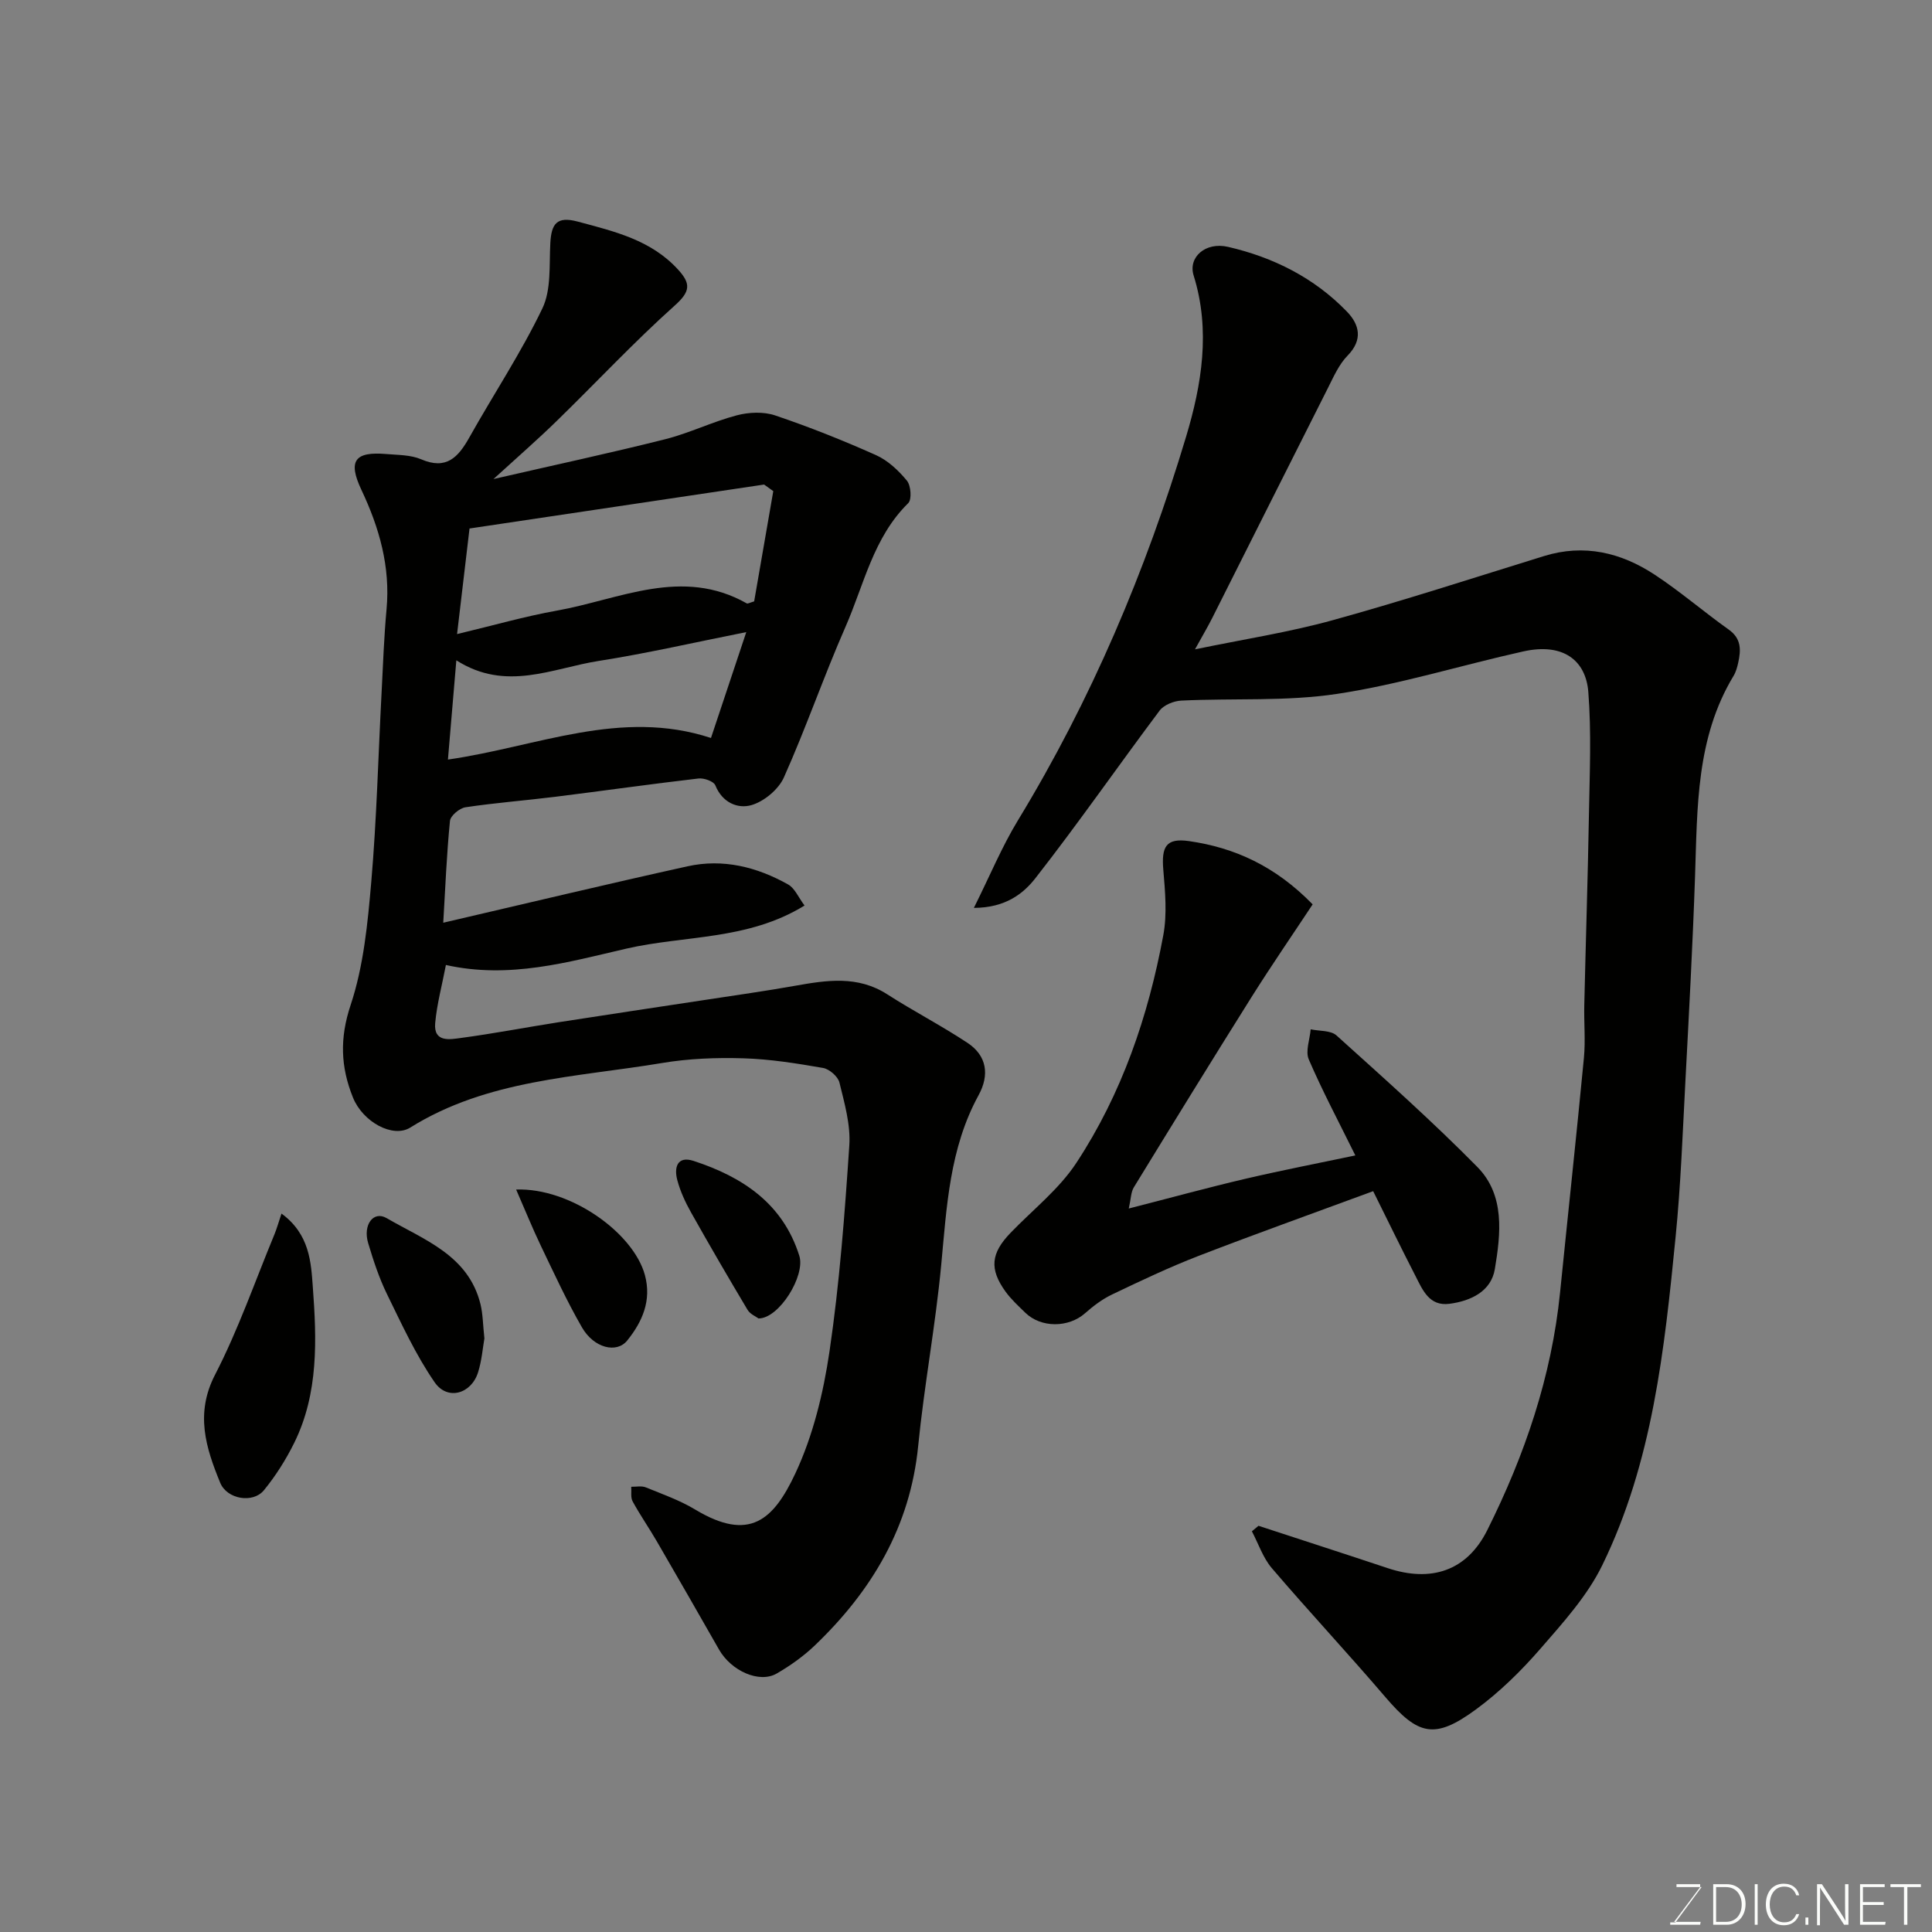 <svg enable-background="new 0 0 400 400" viewBox="0 0 400 400" xmlns="http://www.w3.org/2000/svg"><rect x="0" y="0" width="400" height="400" fill="#808080" stroke="none"/><path d="m102.17 99.18c12.83-2.95 24.26-5.4 35.58-8.25 5.02-1.27 9.77-3.62 14.79-4.94 2.5-.66 5.55-.79 7.95.02 7.08 2.39 14.06 5.17 20.88 8.22 2.46 1.1 4.66 3.18 6.4 5.29.83 1.01 1.04 3.9.27 4.65-7.24 7.11-9.15 16.87-12.99 25.61-4.51 10.28-8.17 20.93-12.75 31.17-1.11 2.49-4.1 4.98-6.72 5.74-2.82.82-6.04-.5-7.48-4.1-.34-.83-2.36-1.55-3.5-1.41-9.9 1.15-19.78 2.56-29.67 3.79-6.19.77-12.41 1.24-18.57 2.17-1.23.19-3.1 1.75-3.2 2.83-.68 6.87-.96 13.78-1.39 21.07 17.31-4.02 33.91-8 50.57-11.68 7.35-1.63 14.38.13 20.85 3.77 1.36.77 2.1 2.64 3.38 4.35-11.74 7.24-24.84 6.14-36.92 8.93-12 2.77-24.17 6.32-37.33 3.38-.79 4.15-1.86 8.06-2.22 12.03-.36 4.07 3.08 3.38 5.32 3.08 6.8-.91 13.54-2.21 20.31-3.27 10.17-1.59 20.35-3.1 30.52-4.65 6.13-.94 12.28-1.8 18.39-2.89 6.54-1.16 12.93-2.16 19.05 1.77 5.45 3.5 11.24 6.49 16.63 10.06 4.04 2.68 4.56 6.67 2.28 10.84-6.01 10.98-6.59 23.05-7.73 35.12-1.18 12.53-3.53 24.96-4.77 37.49-1.66 16.72-9.59 29.99-21.4 41.3-2.34 2.24-5.07 4.18-7.88 5.81-3.61 2.09-9.42-.52-11.95-4.95-4.27-7.48-8.55-14.96-12.88-22.41-1.62-2.79-3.47-5.45-5.01-8.27-.45-.82-.21-2.01-.29-3.03 1.01.02 2.12-.23 3 .12 3.47 1.41 7.06 2.68 10.25 4.6 11.26 6.77 16.21 2.14 20.73-7.49 3.67-7.83 5.8-16.65 7.07-25.26 2.08-14.11 3.15-28.4 4.1-42.64.29-4.28-1-8.74-2.04-13.01-.3-1.25-2.08-2.8-3.39-3.03-5.47-.95-11-1.84-16.53-2-5.59-.17-11.28.05-16.78.97-17.75 2.97-36.18 3.39-52.16 13.37-3.61 2.25-9.83-1.17-11.86-6.21-2.56-6.35-2.78-12.28-.48-19.18 2.69-8.09 3.53-16.92 4.27-25.51 1.12-13 1.44-26.06 2.13-39.1.3-5.77.5-11.55 1.03-17.3.81-8.81-1.49-16.87-5.2-24.72-2.83-6-1.42-7.98 5.12-7.43 2.44.21 5.07.16 7.24 1.09 5.23 2.25 7.67-.41 9.97-4.5 5.01-8.94 10.71-17.52 15.13-26.73 1.87-3.89 1.4-8.98 1.65-13.55.22-3.91 1.28-5.62 5.68-4.43 7.6 2.04 15.18 3.79 20.8 9.97 2.62 2.88 2.53 4.49-.68 7.37-8.48 7.59-16.27 15.94-24.44 23.9-3.89 3.8-7.99 7.37-13.13 12.06zm57.93 2.5c-.63-.45-1.27-.91-1.9-1.36-20.32 3.03-40.65 6.07-60.99 9.1-.86 7.26-1.68 14.28-2.58 21.86 7.65-1.83 14.07-3.68 20.62-4.85 13.02-2.32 25.94-9.11 39.37-1.5.19.11.6-.15 1.52-.42 1.29-7.44 2.63-15.13 3.96-22.83zm-67.36 55.58c18.58-2.67 35.73-10.61 54.46-4.47 2.32-6.97 4.64-13.92 7.31-21.92-10.87 2.16-20.66 4.42-30.56 5.97-9.58 1.5-19.17 6.44-29.47-.13-.61 7.18-1.14 13.45-1.74 20.55z" fill="#010100"/><path d="m201.63 187.97c3.35-6.72 5.8-12.66 9.1-18.09 15.18-24.94 26.48-51.62 34.84-79.48 3.22-10.71 5.11-22.01 1.56-33.36-1.18-3.78 2.44-7.01 7.12-5.93 9.38 2.16 17.86 6.41 24.62 13.41 2.59 2.68 3.36 5.82.12 9.12-1.77 1.81-2.87 4.34-4.04 6.66-8.02 15.87-15.97 31.77-23.97 47.65-.93 1.85-2 3.64-3.57 6.49 10.13-2.1 19.44-3.53 28.45-6.02 14.71-4.06 29.24-8.79 43.83-13.3 8.3-2.56 15.93-.72 22.89 3.86 5.31 3.49 10.16 7.69 15.35 11.38 2.63 1.87 2.52 4.24 1.95 6.84-.21.94-.48 1.93-.97 2.74-7.77 12.86-7.48 27.23-7.97 41.51-.48 14.04-1.24 28.07-1.98 42.1-.58 10.87-.97 21.77-2.05 32.6-2.3 23.24-4.76 46.58-15.18 67.92-3.1 6.35-8.12 11.89-12.82 17.3-4 4.6-8.46 8.98-13.36 12.57-8.52 6.25-11.94 5.35-18.71-2.56-7.71-9.02-15.82-17.7-23.53-26.72-1.83-2.15-2.77-5.06-4.12-7.62.46-.38.91-.76 1.37-1.14 8.91 2.92 17.84 5.8 26.73 8.76 8.99 3 16.4.61 20.63-7.85 7.76-15.53 13.33-31.83 15.08-49.26 1.63-16.17 3.38-32.32 4.93-48.5.35-3.63-.01-7.33.08-10.99.3-13.1.73-26.2.96-39.3.15-8.52.54-17.08-.13-25.54-.52-6.45-5.15-10.2-13.46-8.35-12.87 2.86-25.55 6.83-38.54 8.79-10.57 1.6-21.49.87-32.25 1.39-1.56.07-3.63.9-4.51 2.08-8.62 11.5-16.82 23.32-25.67 34.64-2.5 3.21-6.18 6.17-12.78 6.2z" fill="#010100"/><path d="m233.7 250.21c8.75-2.24 16.43-4.35 24.17-6.16 7.58-1.77 15.22-3.25 22.74-4.83-3.41-6.91-6.79-13.27-9.64-19.87-.74-1.71.22-4.14.39-6.24 1.81.39 4.16.19 5.35 1.27 9.88 8.91 19.84 17.77 29.17 27.24 5.74 5.83 4.83 13.83 3.61 21.14-.77 4.61-4.99 6.61-9.42 7.18-4.18.54-5.54-2.9-7.03-5.8-2.91-5.66-5.69-11.38-8.74-17.52-12.19 4.5-24.25 8.8-36.2 13.42-6.07 2.35-11.97 5.16-17.86 7.97-2.03.97-3.9 2.39-5.6 3.89-3.41 3.01-9.11 3.07-12.38-.13-1.42-1.39-2.92-2.76-4.08-4.36-3.38-4.69-3.03-7.93 1.03-12.15 4.6-4.78 10.03-9.02 13.62-14.47 9.42-14.31 14.91-30.38 18.02-47.17.81-4.37.38-9.04 0-13.53-.4-4.75.52-6.64 5.32-5.95 9.38 1.35 17.82 5.12 25.6 13.1-4.15 6.28-8.51 12.61-12.6 19.11-8.24 13.12-16.36 26.31-24.45 39.52-.58.99-.57 2.36-1.02 4.34z" fill="#010100"/><path d="m58.28 251.26c5.86 4.28 6.11 10.15 6.48 15.12.81 10.92 1.23 22.08-3.85 32.36-1.71 3.46-3.83 6.82-6.27 9.8-2.27 2.77-7.64 1.88-9.05-1.55-2.97-7.25-5.23-14.31-1.06-22.38 4.81-9.32 8.27-19.34 12.3-29.07.47-1.15.81-2.36 1.45-4.28z" fill="#010100"/><path d="m100.29 277.11c-.34 1.92-.54 4.56-1.31 7.01-1.41 4.49-6.34 5.91-8.99 2.07-3.92-5.68-6.84-12.07-9.89-18.3-1.63-3.34-2.8-6.93-3.87-10.5-1.14-3.79 1.07-6.78 3.82-5.19 7.7 4.49 16.92 7.64 19.43 17.82.5 2.06.5 4.24.81 7.09z" fill="#010100"/><path d="m106.86 246.28c11.23-.4 24.29 8.97 26.66 17.71 1.42 5.26-.52 9.65-3.66 13.55-2.2 2.73-6.9 1.56-9.36-2.7-3.16-5.48-5.81-11.26-8.55-16.97-1.7-3.55-3.18-7.22-5.09-11.59z" fill="#010100"/><path d="m157.04 272.97c-.54-.41-1.73-.89-2.26-1.77-3.98-6.67-7.89-13.38-11.69-20.15-1.19-2.11-2.24-4.38-2.86-6.71-.7-2.6-.04-5.11 3.39-3.98 10.11 3.31 18.46 8.8 21.87 19.64 1.3 4.11-4.18 13-8.45 12.97z" fill="#010100"/><g fill="#fbfcfa"><path d="m346.9 398 5.4-7.3h-5.2v-.6h4.9v.6l-5.4 7.2h5.5l-.1.6h-6.2v-.5z"/><path d="m354.7 390.1h2.8c2.3 0 3.9 1.6 3.9 4.1s-1.6 4.3-3.9 4.3h-2.8zm.6 7.8h2c2.2 0 3.3-1.6 3.3-3.6 0-1.8-1-3.6-3.3-3.6h-2z"/><path d="m363.9 390.1v8.4h-.6v-8.4z"/><path d="m372.5 396.3c-.4 1.3-1.4 2.3-3.2 2.3-2.4 0-3.7-1.9-3.7-4.3 0-2.3 1.2-4.3 3.7-4.3 1.8 0 2.9 1 3.2 2.4h-.6c-.4-1.1-1.1-1.8-2.5-1.8-2.1 0-3 1.9-3 3.7s.9 3.7 3 3.7c1.4 0 2.1-.7 2.5-1.7z"/><path d="m373.8 398.5v-1.5h.6v1.5z"/><path d="m376.2 398.5v-8.4h1c1.3 2 4.4 6.6 4.9 7.6-.1-1.2-.1-2.4-.1-3.8v-3.8h.7v8.4h-.9c-1.2-1.9-4.4-6.8-5-7.7.1 1.1 0 2.3 0 3.9v3.9h-.6z"/><path d="m390 394.4h-4.3v3.5h4.7l-.1.6h-5.2v-8.4h5.1v.6h-4.5v3.1h4.3z"/><path d="m394.2 390.7h-2.8v-.6h6.3v.6h-2.8v7.8h-.7z"/></g></svg>